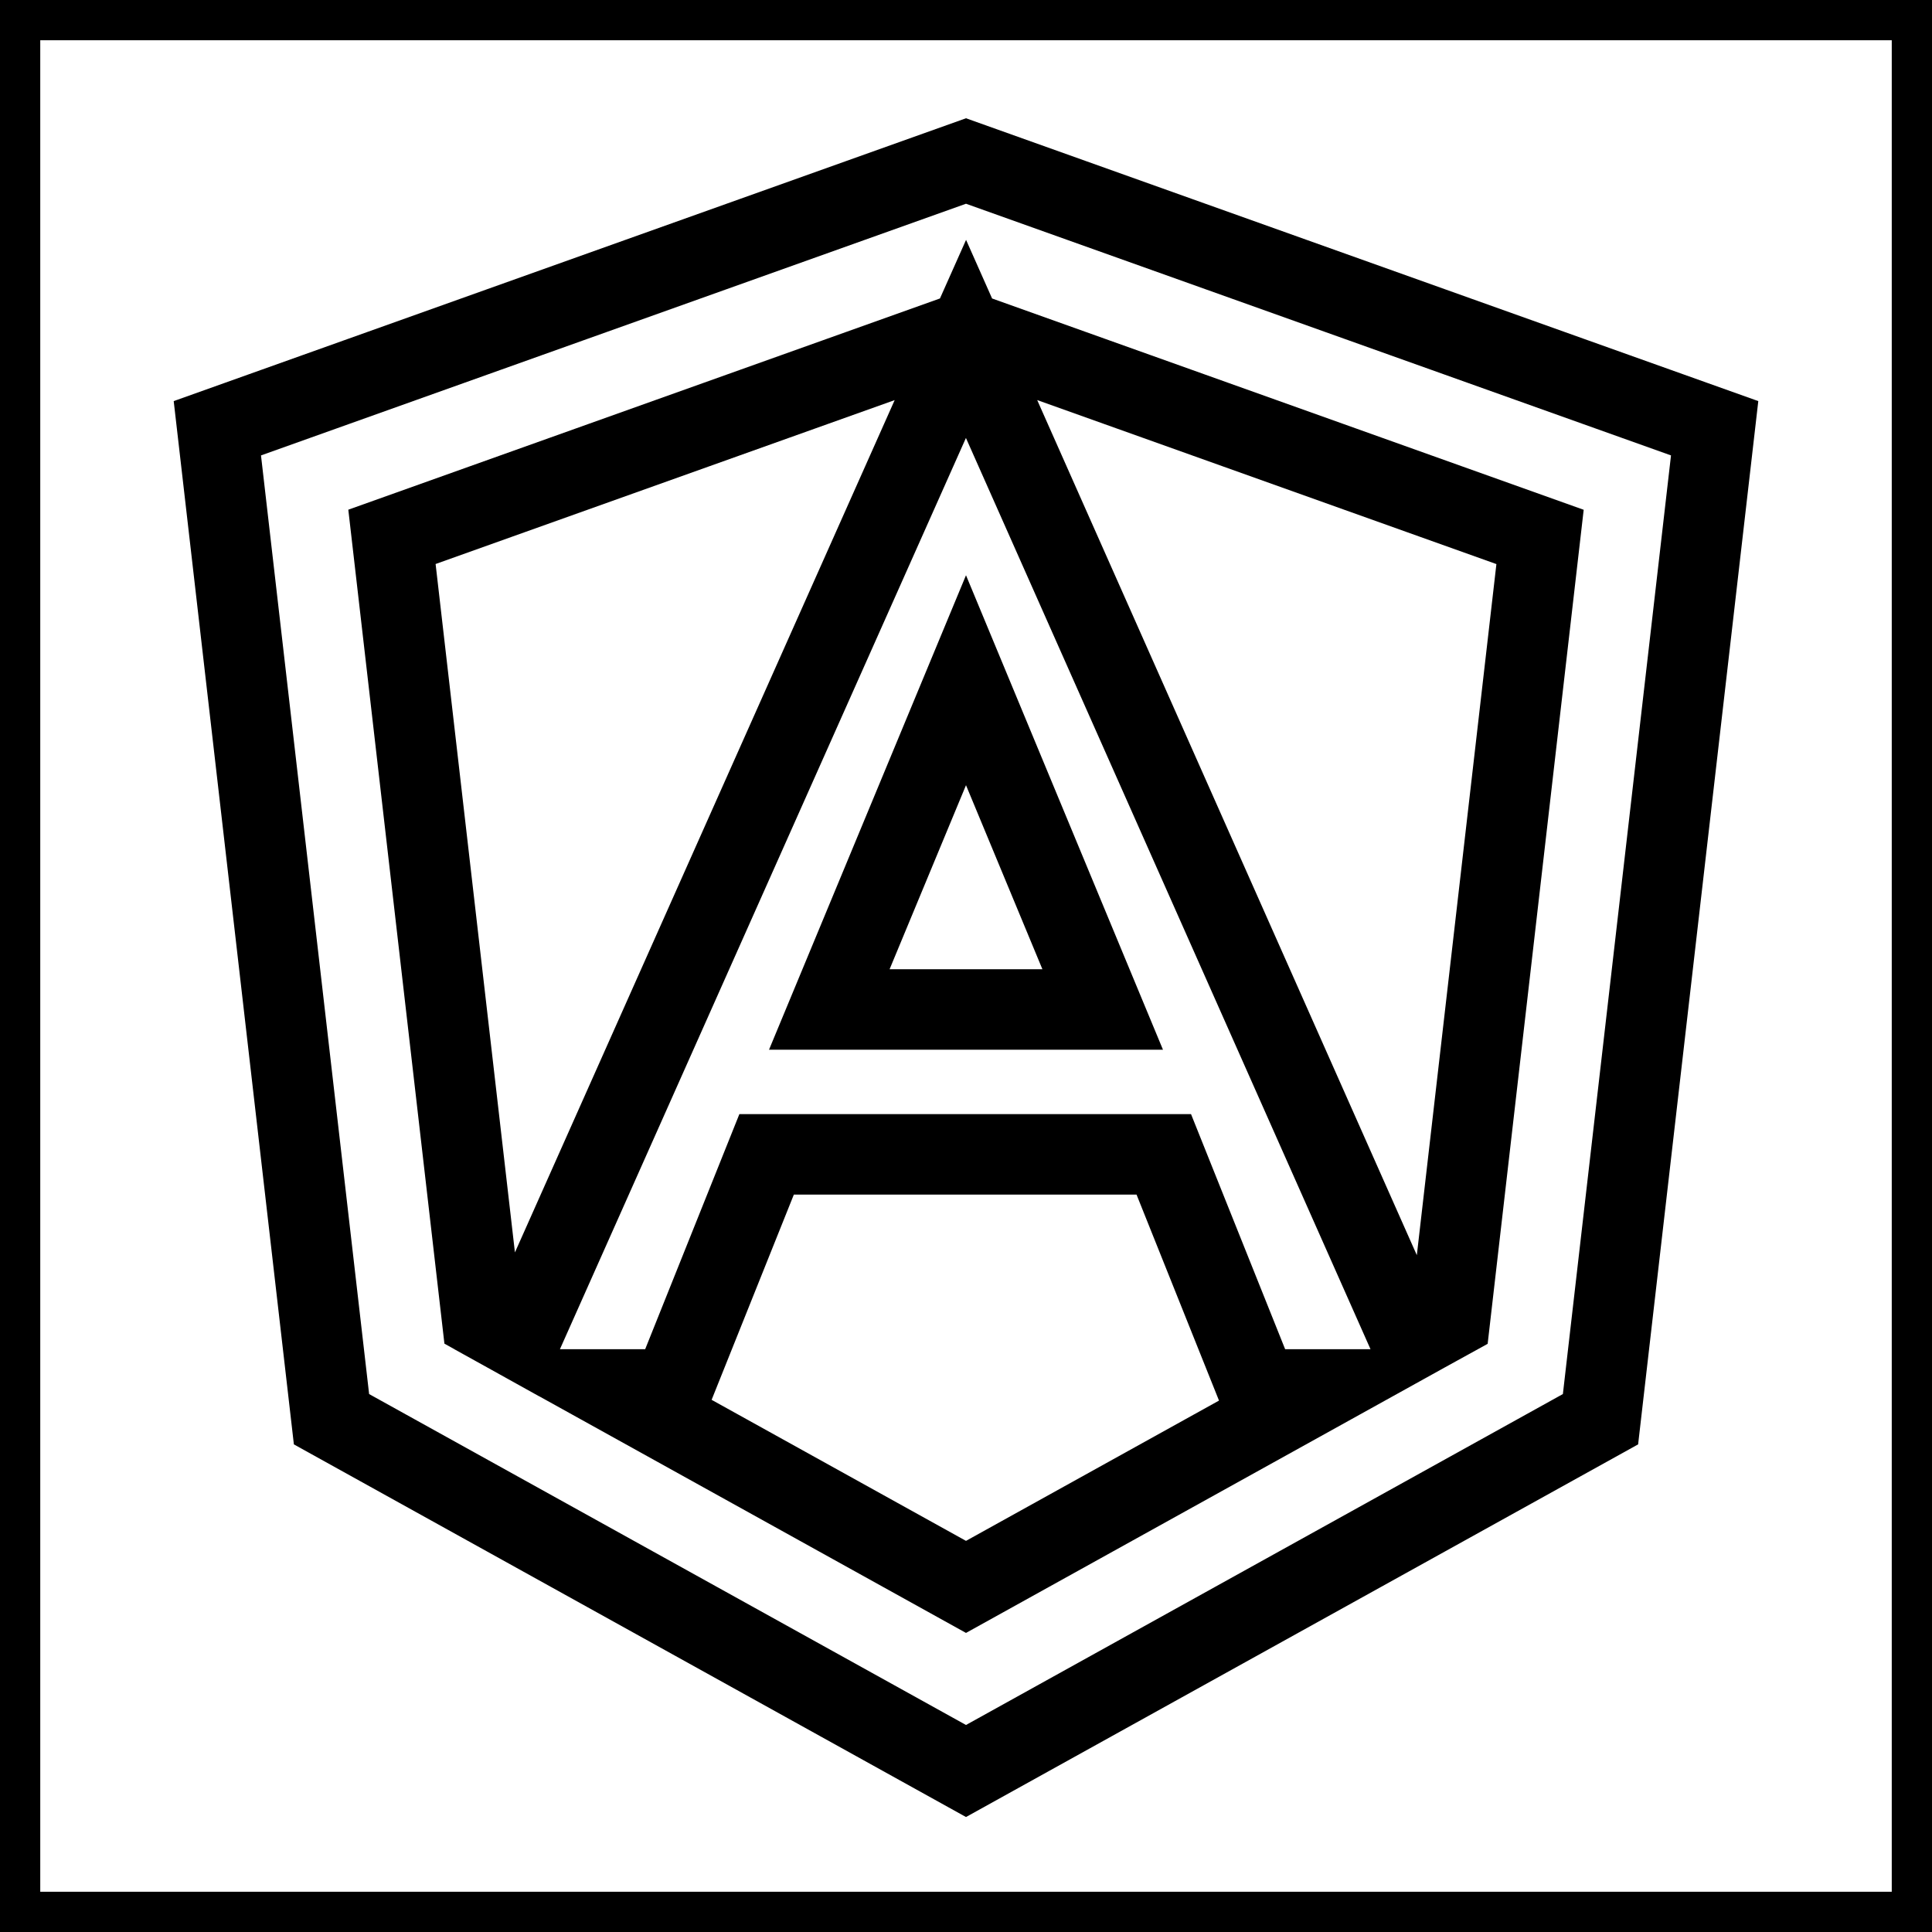 <svg xmlns="http://www.w3.org/2000/svg" viewBox="0 0 24 24" fill="none" stroke="currentColor">
    <g>
        <path fill="none" d="M0 0h24v24H0z"/>
        <path fill-rule="nonzero" d="M17.523 16.65l.49-.27 1.118-9.71L12 4.123 4.869 6.669l1.119 9.71.473.263L12 4.21l5.523 12.44zm-1.099.61h-.798l-1.169-2.92H9.523l-1.17 2.92h-.777L12 19.713l4.424-2.453zM12 2l9.3 3.32-1.418 12.31L12 22l-7.882-4.37L2.7 5.32 12 2zm1.698 10.54L12 8.45l-1.698 4.09h3.396z"/>
    </g>
</svg>
